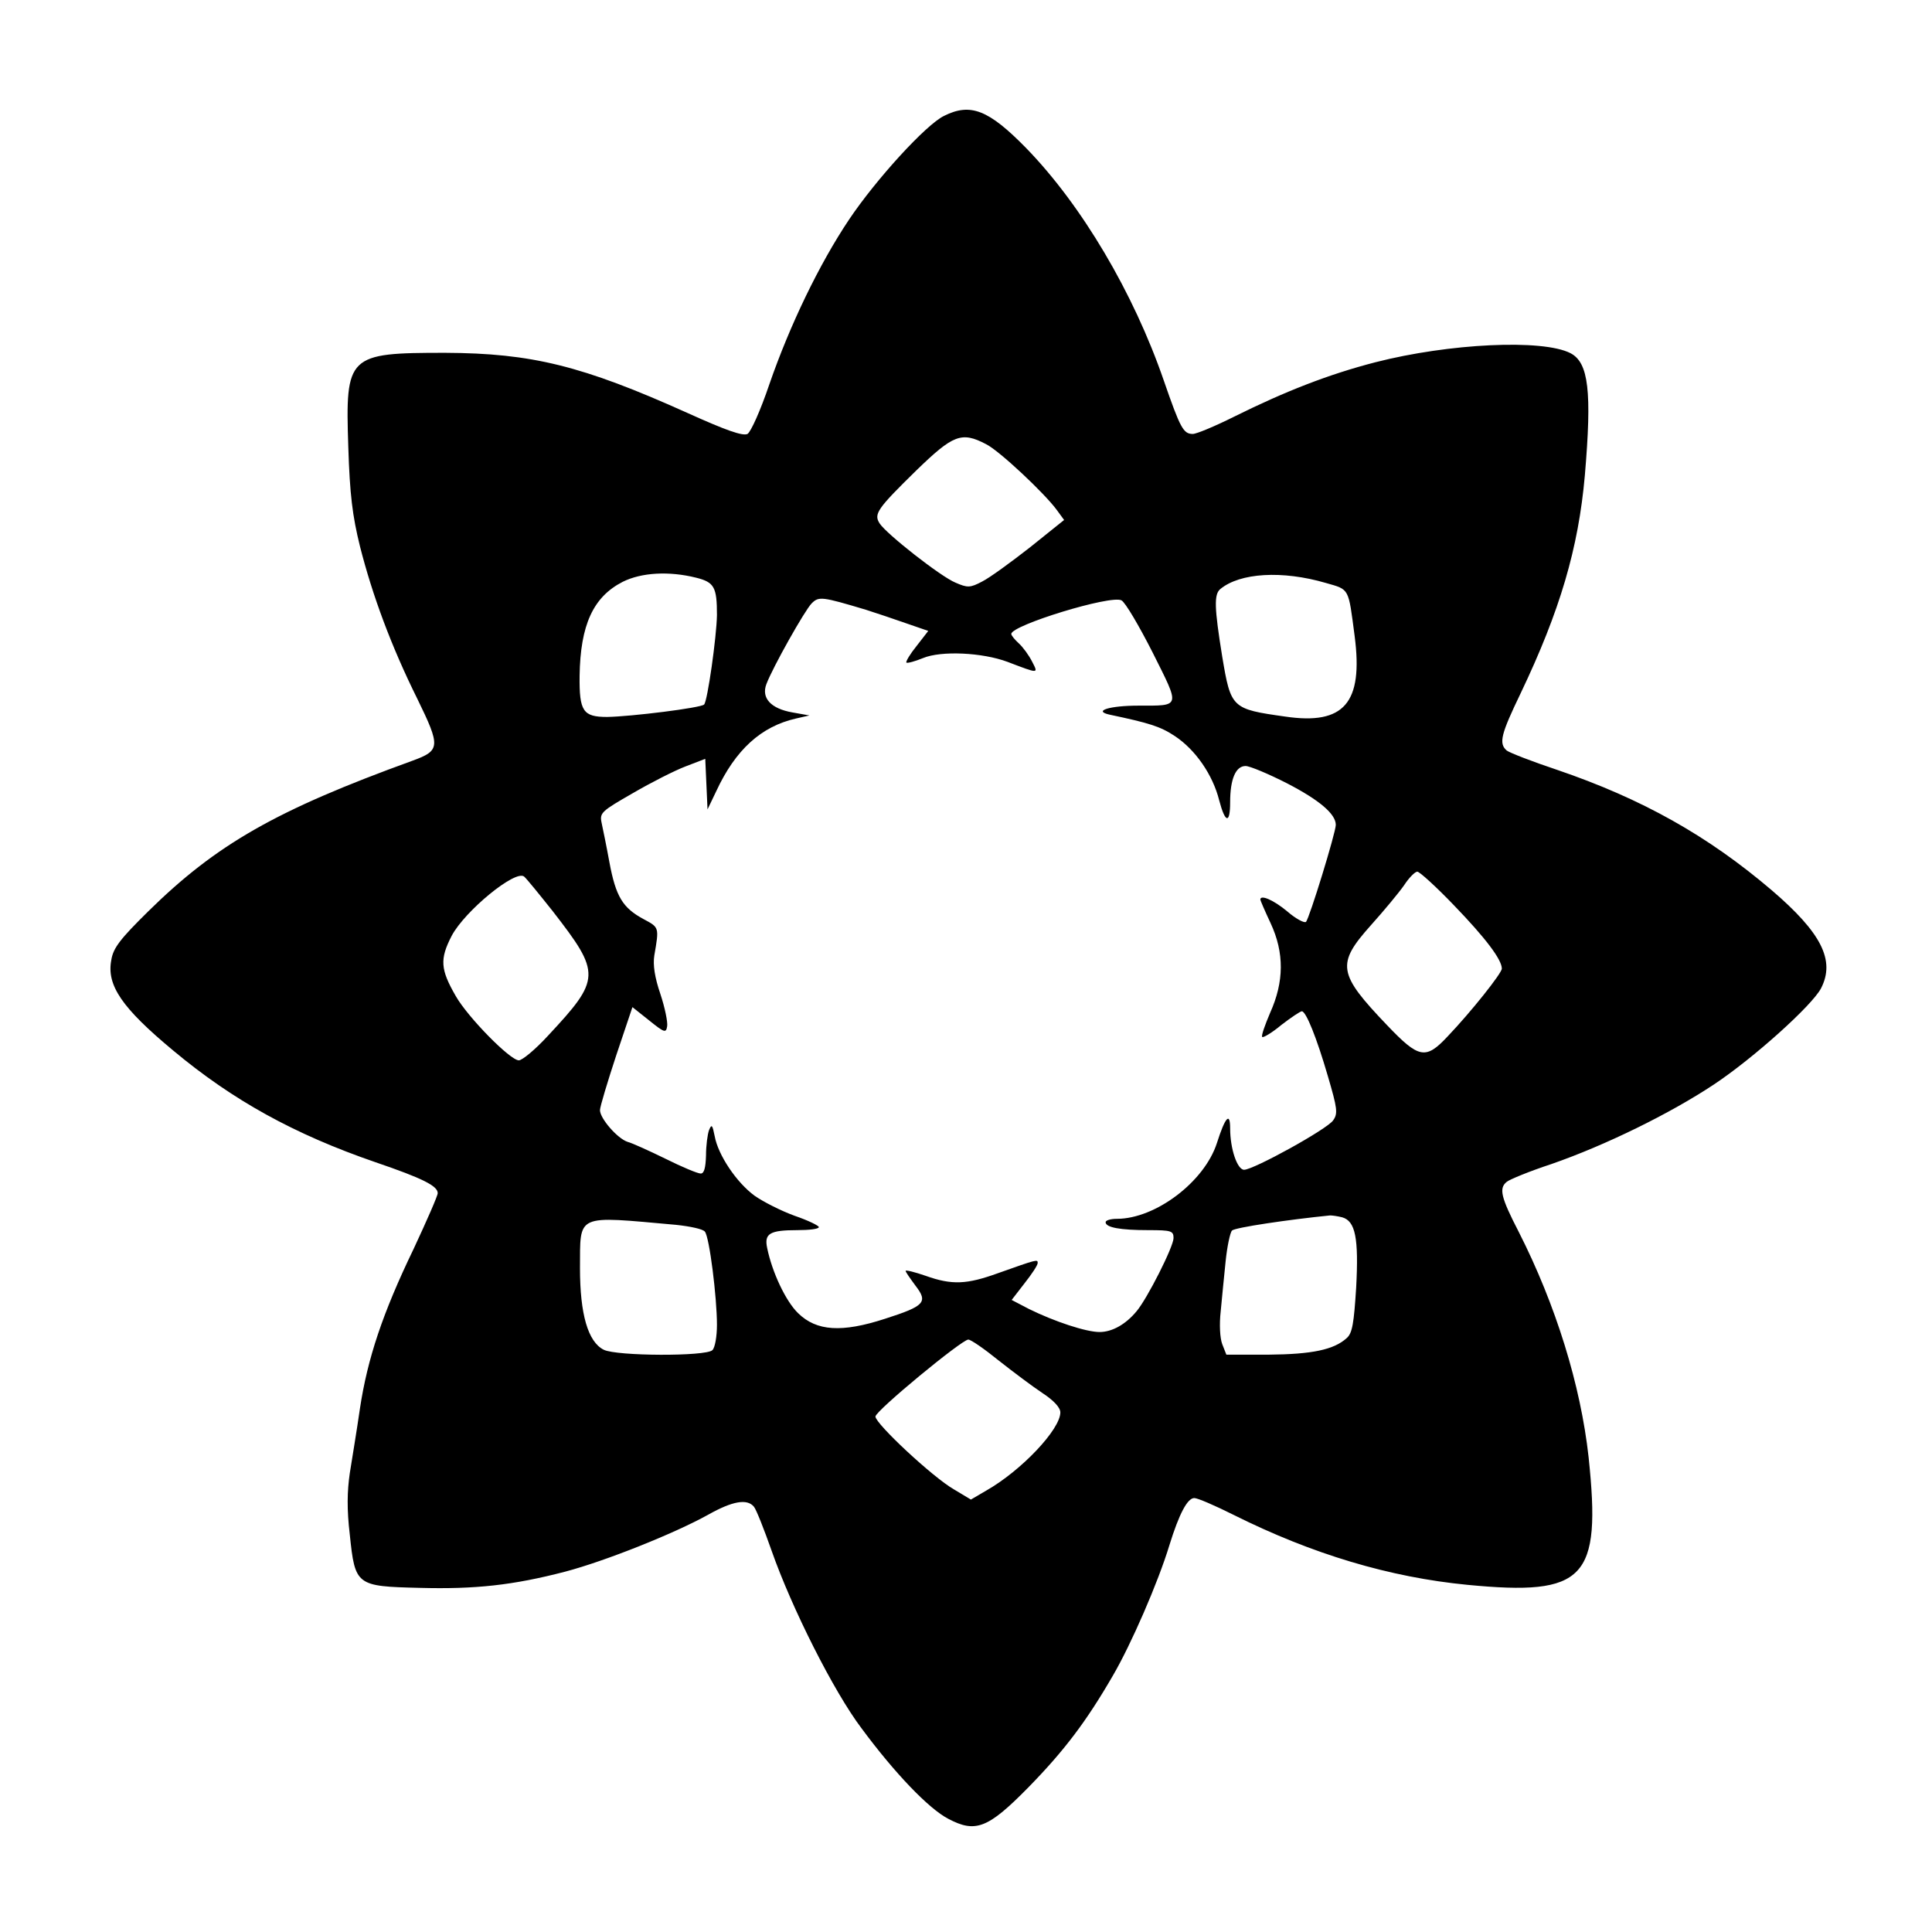 <svg version="1" xmlns="http://www.w3.org/2000/svg" width="682.667" height="682.667" viewBox="0 0 512 512"><path d="M250.2 30.7c-4.8 2.3-18.1 16.9-25.2 27.5-7.9 11.8-15.7 28-21.1 43.6-2.4 7.1-4.9 12.6-5.8 13.2-1.3.6-5.6-.9-16-5.6-27.8-12.5-41.2-15.8-64.1-15.9-25.9 0-26.5.6-25.7 24.9.4 12.7 1.1 18.3 3.1 26.4 3.3 13 8.3 26.5 15.2 40.4 6.2 12.7 6.1 13.7-1.3 16.4-36.1 13.1-51.9 22.1-70 39.9-7.4 7.3-9.3 9.7-9.8 12.9-1.3 6.7 2.8 12.7 16.4 24C61.7 291.6 78 300.6 99.5 308c12.6 4.3 16.5 6.3 16.5 8.2 0 .7-2.9 7.3-6.4 14.8-8.2 17-12.2 29-14.2 42.2-.8 5.6-2.1 13.4-2.7 17.2-.7 4.8-.8 9.6 0 16.3 1.4 13.5 1.7 13.7 18.5 14.1 14.7.4 24.8-.7 38.6-4.3 10.6-2.8 28.9-10.1 37.9-15.1 6.4-3.6 10.3-4.3 12.1-2.1.6.7 2.7 6 4.7 11.7 5.3 15.1 16.4 37.2 23.8 47 8.8 11.9 17.8 21.3 23 24 7.2 3.8 10.5 2.6 21.2-8.3 9.5-9.7 15.4-17.5 22.4-29.6 4.8-8.2 12-24.7 15-34.6 2.6-8.4 4.8-12.5 6.6-12.5.9 0 5.5 2 10.3 4.4 21 10.5 41.5 16.6 62.1 18.6 31.2 3 35.5-1.5 32.1-33.8-2.1-19.1-8.7-40.4-18.5-59.7-4.8-9.3-5.3-11.6-3.2-13.3.7-.6 6-2.8 11.8-4.7 14.4-5 31.5-13.4 43.1-21.1 10.4-6.9 26-20.9 28.4-25.5 3.8-7.4.1-14.7-13.1-26-16.9-14.4-34.3-24.2-56.9-31.9-6.6-2.2-12.5-4.5-13.3-5.1-2.2-1.9-1.5-4.4 3.7-15.2 10.4-21.8 15.3-38.4 17-57.7 1.9-22.3 1-29.9-3.8-32.4-7.4-3.8-32.2-2.6-51.7 2.4-12.4 3.2-23.9 7.7-37.4 14.4-5 2.5-10 4.6-11 4.6-2.5 0-3.3-1.5-7.7-14.2-8-23.2-21.7-46.4-36.5-61.6-9.9-10.1-14.7-12-21.7-8.5zm11.1 87c3.5 1.7 15.7 13.2 18.8 17.5l1.9 2.6-9.1 7.3c-5 3.9-10.6 8-12.6 9-3.2 1.7-3.9 1.7-7.1.3-3.9-1.6-18.3-12.9-20.1-15.7-1.6-2.5-.6-3.9 9.7-14 9.8-9.5 12-10.4 18.5-7zm-76.8 35.4c4.8 1.2 5.5 2.5 5.5 9.9-.1 5.8-2.5 22.8-3.4 23.7-.8.9-19.4 3.2-25.7 3.3-6.4 0-7.4-1.5-7.3-10.9.2-13.5 3.6-20.9 11.4-24.9 5-2.5 12.3-2.9 19.5-1.1zm166.9 1.4c6.3 1.8 5.9 1.2 7.6 14.1 2.3 17.7-2.8 23.6-18.4 21.3-14.2-2-14.4-2.2-16.7-15.9-2.1-13-2.2-16.5-.5-17.9 5.2-4.3 16.4-5 28-1.6zm-121.9 7.1c2.8.9 7.6 2.5 10.7 3.6l5.8 2-3.1 4c-1.7 2.1-2.9 4.1-2.7 4.4.3.2 2.2-.3 4.4-1.2 4.8-2 15.7-1.5 22.4 1 8.4 3.2 8.2 3.2 6.5-.1-.8-1.6-2.4-3.8-3.5-4.8s-2-2.1-2-2.5c0-2.3 26.4-10.4 29.2-8.9 1 .5 4.7 6.8 8.3 13.9 7.3 14.6 7.5 14-3.8 14-7.6 0-12.2 1.4-7.6 2.4 10.4 2.2 13.4 3.1 17.3 5.7 5.4 3.6 10 10.2 11.7 17 1.6 6.1 2.9 6.3 2.9.5 0-6.2 1.5-9.6 4.1-9.6 1.1 0 6.1 2.1 11 4.6 8.5 4.4 12.9 8.1 12.9 11 0 2-7 24.8-7.9 25.7-.4.4-2.7-.8-5-2.8-3.6-3-7.1-4.5-7.1-3.1 0 .2 1.2 3 2.7 6.2 3.7 7.9 3.6 15.6-.1 23.8-1.4 3.3-2.4 6.1-2.1 6.4.2.3 2.6-1.1 5.1-3.2 2.6-2 5-3.6 5.4-3.6 1.1 0 3.9 6.9 6.9 17.2 2.5 8.5 2.7 9.9 1.4 11.7-1.5 2.3-21.1 13.1-23.6 13.1-1.8 0-3.7-5.5-3.7-11 0-4.4-1.3-3-3.5 3.9-3.3 10.3-16.3 20.1-26.5 20.1-1.7 0-3 .4-3 .9 0 1.4 3.9 2.1 11.3 2.1 6.1 0 6.7.2 6.7 2.1 0 2.3-7 16.1-9.8 19.4-2.9 3.5-6.5 5.5-9.8 5.5-3.6 0-12-2.8-18.7-6.1l-4.6-2.4 3.4-4.4c1.9-2.4 3.5-4.8 3.5-5.4 0-1-.1-1-10.5 2.7-8.3 3-12.2 3.2-19.2.7-2.9-1-5.3-1.6-5.3-1.3 0 .3 1.2 2 2.6 3.9 3.4 4.4 2.5 5.4-8.1 8.8-11.4 3.7-18.1 3.3-23-1.5-3.3-3.2-6.9-10.9-8.2-17.3-.8-3.8.7-4.7 8-4.7 3.1 0 5.7-.3 5.7-.8 0-.4-2.9-1.8-6.4-3-3.6-1.3-8.3-3.7-10.6-5.3-4.8-3.5-9.7-10.8-10.6-15.8-.6-3-.8-3.3-1.5-1.6-.4 1.1-.8 4.1-.8 6.7-.1 3.3-.5 4.8-1.4 4.8-.8 0-4.9-1.7-9.3-3.9-4.3-2.1-8.9-4.2-10.1-4.5-2.7-.9-7.3-6.2-7.3-8.4 0-.9 2-7.5 4.3-14.5l4.3-12.8 4.4 3.5c4.1 3.3 4.5 3.4 4.8 1.6.2-1.1-.6-5-1.8-8.6-1.5-4.4-2-7.7-1.6-10.2 1.3-7.5 1.3-7.4-2.8-9.6-5.6-3-7.4-6-9.1-15.1-.8-4.4-1.8-9.2-2.1-10.6-.5-2.5.1-3 8.3-7.7 4.8-2.8 11.1-6 14-7.1l5.2-2 .3 6.7.3 6.7 2.3-4.8c5.1-11 11.9-17.2 21.2-19.3l3.5-.8-4.5-.8c-5.7-1-8.3-3.8-6.9-7.5 1.7-4.5 10.2-19.6 12-21.4 1.9-1.9 2.7-1.8 14.4 1.7zm-83 79.9c12.8 16.5 12.8 17.9-1.3 33-3.3 3.6-6.8 6.5-7.7 6.5-2.3 0-13.5-11.4-16.7-17-4.1-7.1-4.3-9.8-1.1-16 3.5-6.6 16.9-17.6 19.2-15.7.7.6 4.1 4.8 7.6 9.2zm238.8-1.6c8.4 8.7 12.7 14.4 12.7 16.8 0 1.2-8.1 11.4-14.4 18-5.8 6.2-7.6 5.8-16-3-13.1-13.7-13.5-16.2-4.3-26.5 3.5-3.9 7.4-8.6 8.8-10.6 1.3-2 2.9-3.6 3.5-3.6.6 0 5 4 9.7 8.9zm-29.6 82.7c3.5 1 4.4 5.5 3.7 18.6-.6 9.4-1 12.1-2.5 13.4-3.4 3.1-9.2 4.3-20.7 4.4H325l-1.1-2.8c-.6-1.6-.8-5.2-.4-8.7.3-3.3.9-9.3 1.3-13.2.4-4 1.2-7.7 1.7-8.2.8-.8 15-2.9 26-4 .6 0 2 .2 3.2.5zm-176.5 2c3.7.4 7.1 1.1 7.6 1.8 1.2 1.4 3.2 17.4 3.2 24.7 0 3-.5 6-1.2 6.7-1.7 1.7-25.4 1.6-28.8-.1-4.2-2.1-6.3-9.5-6.3-21.6.1-14.6-1.4-13.9 25.5-11.5zm85.4 35.9c3.8 3 9 6.9 11.7 8.7 2.9 1.9 4.7 3.8 4.7 5.1 0 4.5-10.3 15.4-19.6 20.7l-4.1 2.4-4.5-2.7c-5.6-3.2-20.8-17.4-20.8-19.3 0-1.5 22.8-20.3 24.6-20.4.7 0 4.3 2.5 8 5.5z"/></svg>